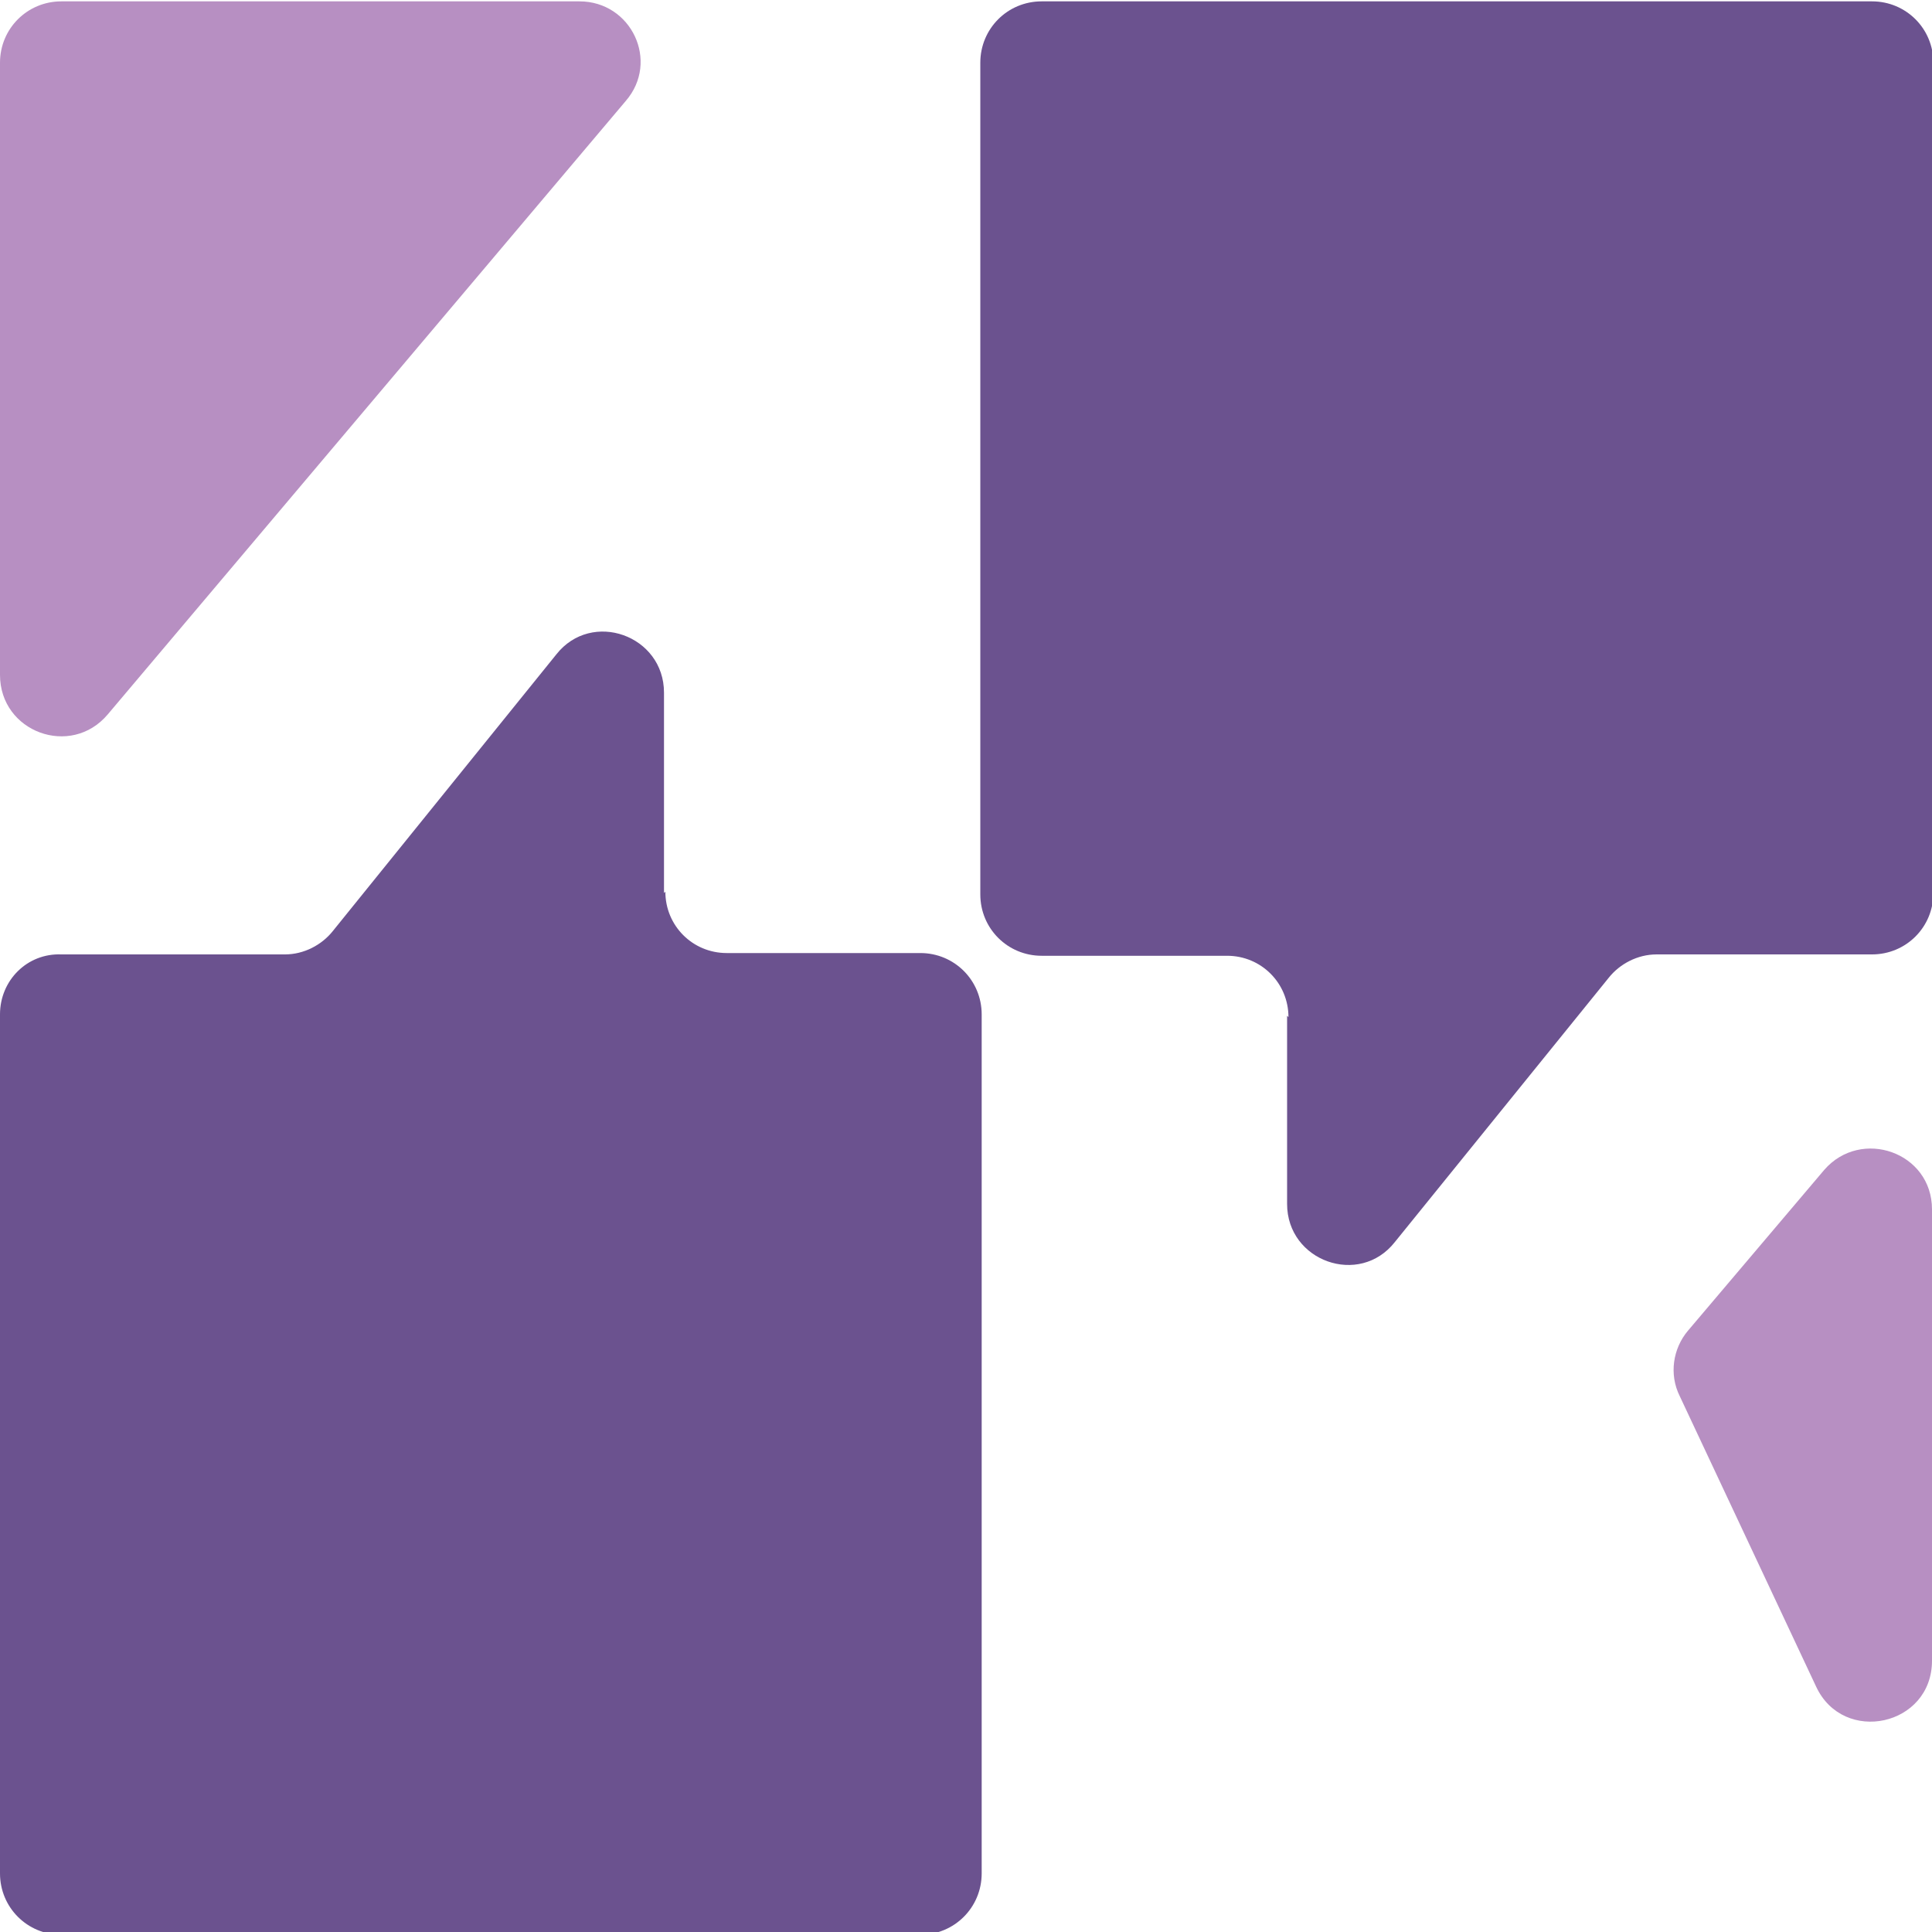 <?xml version="1.0" encoding="UTF-8"?>
<svg id="Layer_1" xmlns="http://www.w3.org/2000/svg" version="1.1" viewBox="0 0 141.7 141.7">
  <!-- Generator: Adobe Illustrator 29.5.0, SVG Export Plug-In . SVG Version: 2.1.0 Build 137)  -->
  <defs>
    <style>
      .st0 {
        fill: #b78fc2;
      }

      .st1 {
        fill: #6b528f;
      }
    </style>
  </defs>
  <path class="st1" d="M94.4,74.5v13.8c0,4.2,5.3,6.1,7.9,2.8l15.7-19.4c.8-1,2.1-1.7,3.5-1.7h15.8c2.5,0,4.5-2,4.5-4.5V4.6c0-2.5-2-4.5-4.5-4.5h-60.9c-2.5,0-4.5,2-4.5,4.5v61c0,2.5,2,4.5,4.5,4.5h13.6c2.5,0,4.5,2,4.5,4.5Z"/>
  <path class="st0" d="M141.7,121.8v-33.1c0-4.2-5.2-6-7.9-2.9l-10,11.8c-1.1,1.3-1.4,3.2-.6,4.8l10,21.3c2,4.3,8.5,2.9,8.5-1.9Z"/>
  <path class="st1" d="M48.7,65.5v-14.7c0-4.2-5.3-6.1-7.9-2.8l-16.4,20.3c-.8,1-2.1,1.7-3.5,1.7H4.5C2,69.9,0,71.9,0,74.4v63c0,2.5,2,4.5,4.5,4.5h63c2.5,0,4.5-2,4.5-4.5v-63c0-2.5-2-4.5-4.5-4.5h-14.2c-2.5,0-4.5-2-4.5-4.5Z"/>
  <path class="st0" d="M4.5.1h38c3.8,0,5.9,4.4,3.4,7.3L7.9,52.4c-2.7,3.2-7.9,1.3-7.9-2.9V4.6C0,2.1,2,.1,4.5.1Z"/>
</svg>